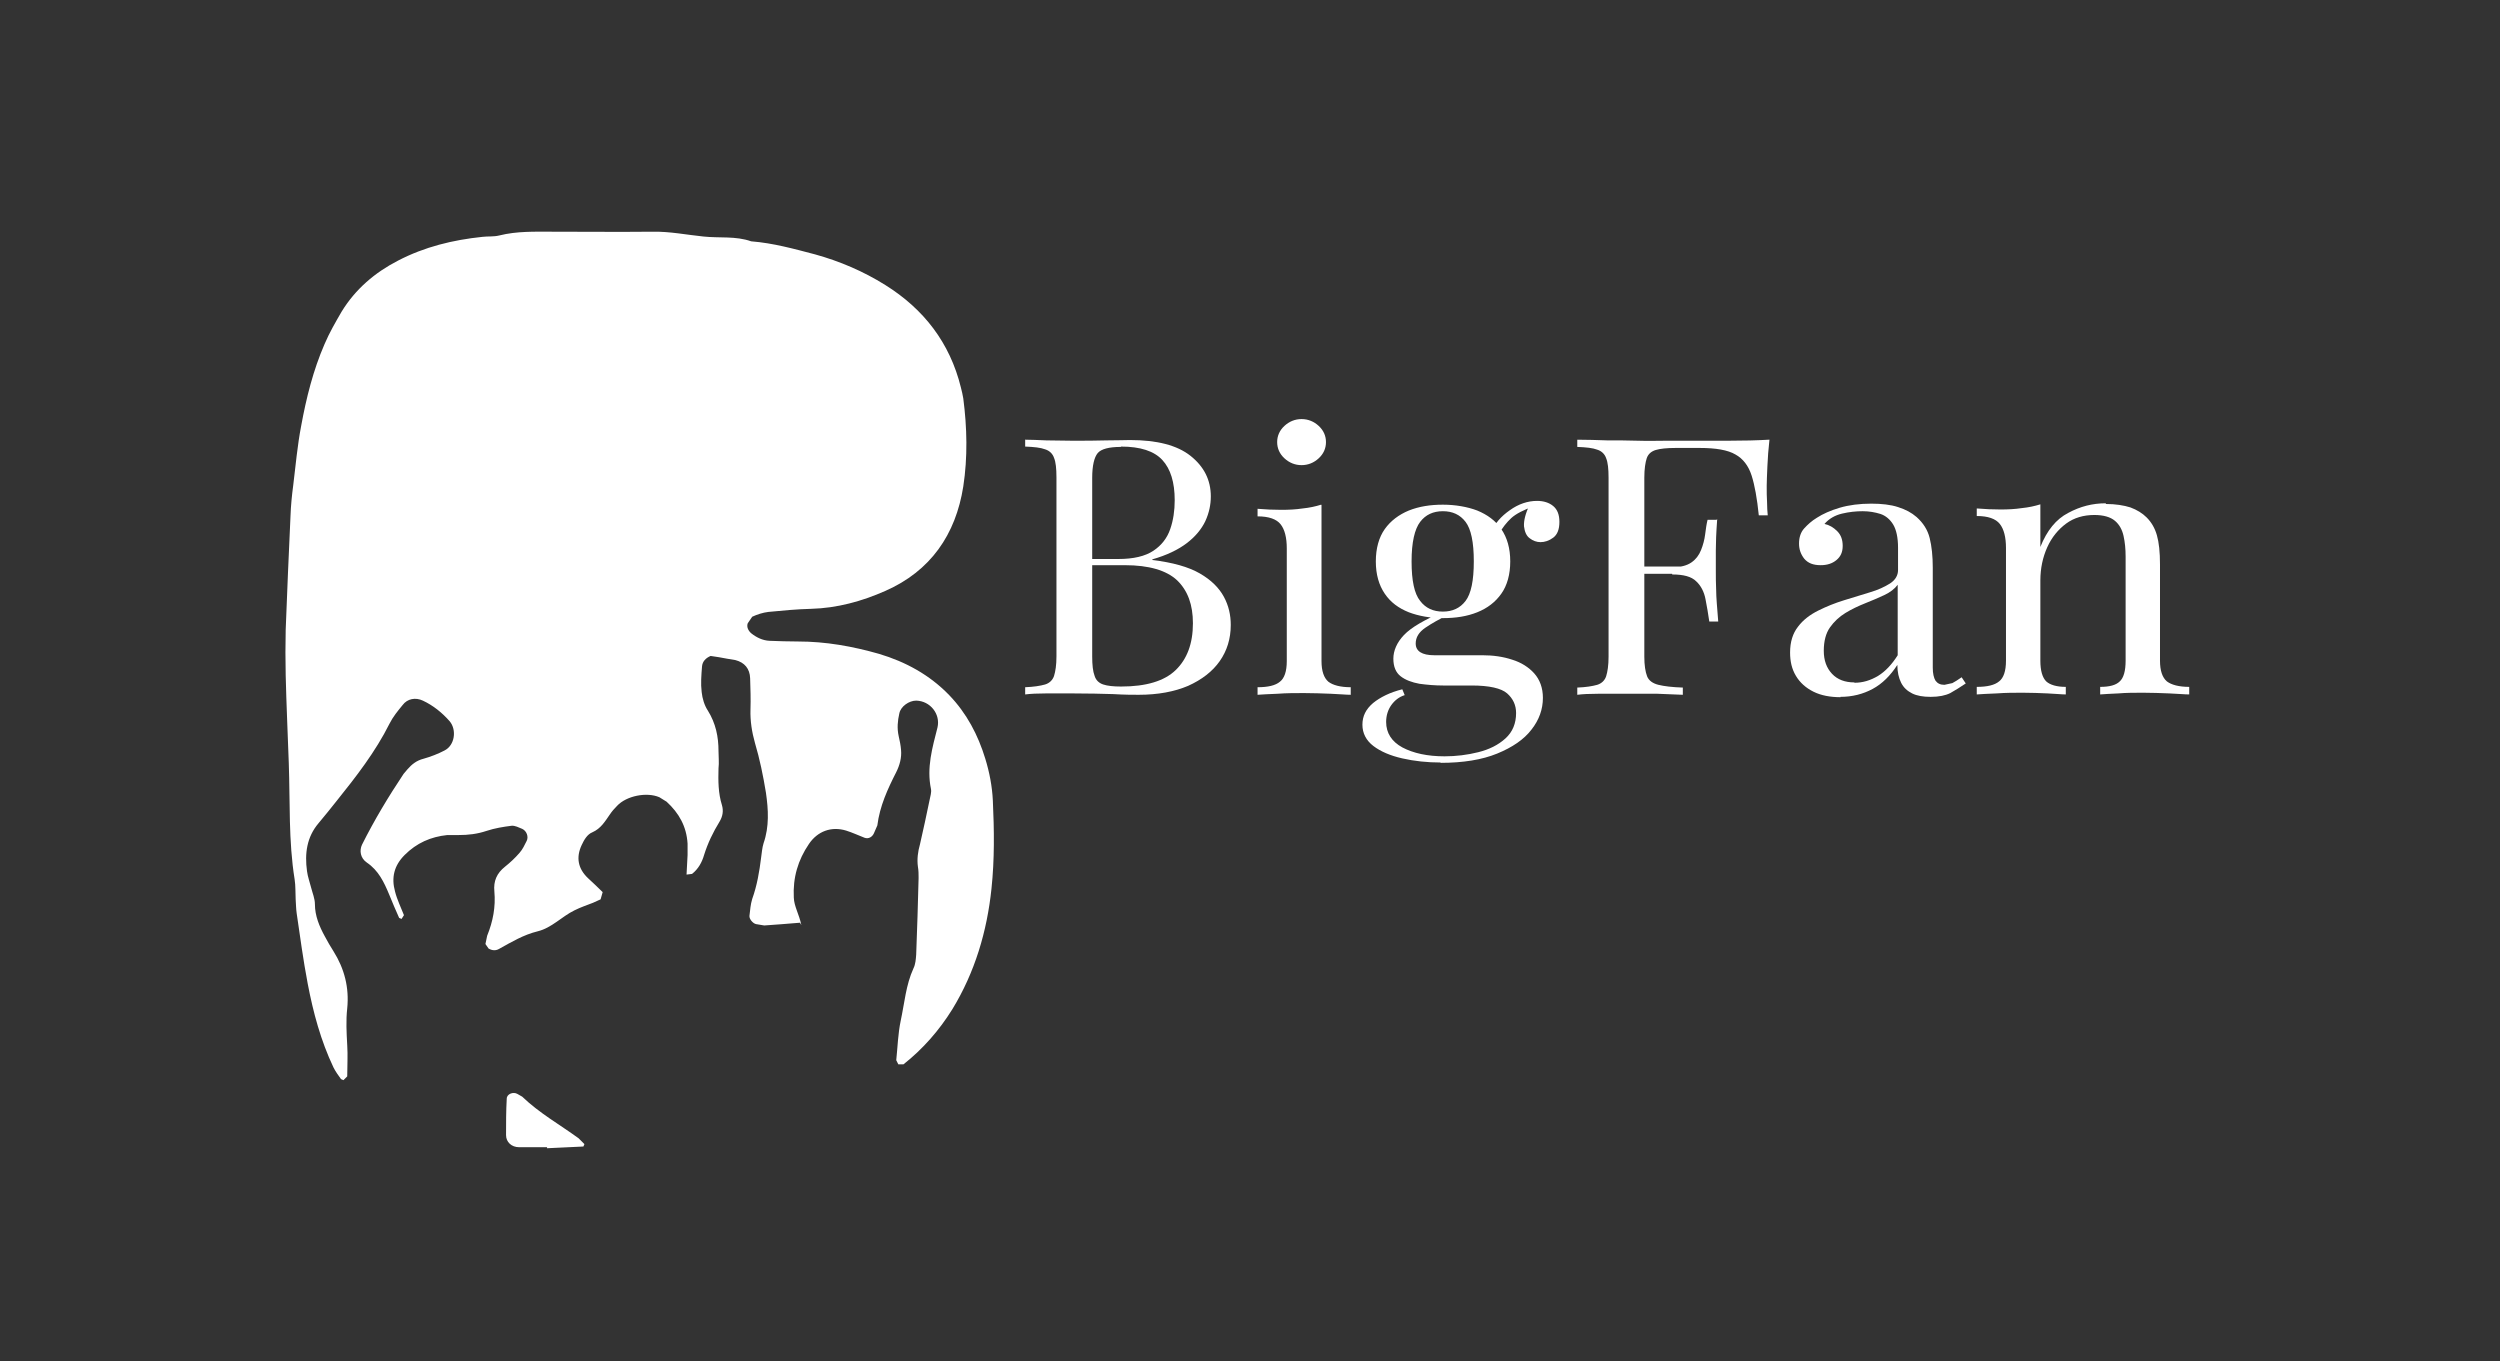 <?xml version="1.0" encoding="UTF-8"?><svg id="Layer_1" xmlns="http://www.w3.org/2000/svg" viewBox="0 0 72.72 39.6"><rect x="0" y="0" width="72.72" height="39.6" fill="#333333" stroke="none"/><defs><style>.cls-1{fill:#fff;}</style></defs><path class="cls-1" d="m23.27,26.84c-.39.03-.71.06-1.04.08l-.24-.04c-.09-.02-.2-.15-.19-.24.02-.16.03-.33.08-.49.14-.39.21-.8.26-1.21.02-.14.03-.28.07-.41.17-.49.14-.98.07-1.47-.08-.49-.18-.98-.32-1.45-.09-.32-.14-.64-.13-.97.01-.3,0-.61-.01-.91-.01-.28-.16-.46-.43-.53l-.24-.04c-.16-.03-.32-.06-.48-.08-.14.06-.24.16-.25.31-.02.25-.04.5-.01.74.02.19.08.39.18.54.23.37.31.76.31,1.18,0,.17.02.33,0,.5-.01.36-.01.72.1,1.07.05.17.02.33-.07.48-.19.31-.34.62-.45.97-.06.21-.17.41-.35.55l-.16.02c.01-.19.02-.38.03-.57,0-.11,0-.22,0-.33-.03-.5-.25-.89-.61-1.22l-.21-.13c-.37-.16-.96-.04-1.23.25-.08.08-.15.16-.21.25-.14.2-.26.41-.51.52-.15.06-.24.22-.31.37-.17.36-.11.69.19.97.14.13.28.26.42.4l-.06.21-.22.1c-.18.07-.36.13-.54.22-.37.18-.66.51-1.07.61-.41.1-.76.31-1.12.51-.1.06-.21.05-.31-.01l-.09-.13.05-.24c.17-.42.25-.84.21-1.29-.03-.3.07-.53.31-.72.15-.12.29-.25.42-.4.09-.1.15-.23.21-.35.06-.12,0-.29-.13-.35-.1-.04-.21-.1-.31-.09-.24.03-.49.07-.73.15-.27.09-.53.12-.81.12-.11,0-.22,0-.33,0-.48.05-.89.23-1.24.58-.31.31-.39.66-.28,1.06.06.24.17.46.26.69l-.07.11-.07-.03c-.1-.23-.2-.45-.29-.68-.15-.36-.31-.7-.65-.93-.19-.13-.22-.35-.14-.52.36-.72.77-1.4,1.21-2.06l.11-.13c.13-.15.27-.26.47-.31.21-.06.42-.14.61-.24.3-.15.36-.6.15-.85-.22-.25-.48-.46-.78-.6-.21-.1-.45-.06-.59.13-.14.17-.28.34-.38.54-.41.82-.97,1.54-1.54,2.25-.17.21-.34.43-.52.64-.35.41-.41.89-.34,1.4.02.16.08.32.12.48.04.16.11.32.11.48,0,.34.13.65.29.94.08.15.16.29.25.43.32.51.46,1.06.4,1.66-.04.36-.02.71,0,1.07.02.3,0,.6,0,.91l-.11.11-.07-.03c-.08-.11-.16-.22-.22-.34-.37-.78-.59-1.6-.75-2.44-.13-.68-.22-1.36-.32-2.04-.02-.14-.02-.27-.03-.41-.01-.19,0-.39-.03-.58-.18-1.12-.13-2.25-.17-3.38-.03-.85-.07-1.71-.09-2.56-.01-.44-.01-.88,0-1.32.04-1.1.09-2.2.14-3.31.01-.3.04-.6.08-.9.07-.57.12-1.15.23-1.72.15-.82.35-1.62.68-2.38.14-.33.32-.64.5-.95.4-.65.96-1.13,1.64-1.48.77-.4,1.59-.6,2.45-.69.16-.02.33,0,.49-.04.52-.13,1.04-.11,1.56-.11.96,0,1.93.01,2.9,0,.5-.01.99.09,1.48.14.46.05.94-.02,1.39.14.64.05,1.25.22,1.86.38.72.2,1.4.49,2.04.89,1.12.7,1.88,1.68,2.2,2.98.03.11.05.21.07.32.11.85.13,1.71,0,2.56-.22,1.4-.95,2.46-2.27,3.04-.68.3-1.4.5-2.16.52-.41.01-.83.05-1.24.09-.16.02-.32.07-.47.14l-.13.19c-.04.11.02.22.1.29.15.12.33.21.53.22.28.01.55.02.83.02.81,0,1.59.14,2.36.36.77.23,1.47.61,2.04,1.2.51.53.84,1.16,1.05,1.85.12.39.2.8.22,1.22.04.86.05,1.71-.04,2.56-.13,1.24-.48,2.43-1.14,3.51-.38.61-.85,1.15-1.42,1.6h-.15s-.06-.12-.06-.12c.04-.38.05-.77.13-1.15.11-.51.15-1.04.37-1.52.06-.12.07-.27.08-.4.03-.74.05-1.49.07-2.23,0-.11,0-.22-.02-.33-.03-.22,0-.44.06-.65.1-.43.19-.86.28-1.29.02-.11.06-.22.04-.32-.13-.62.04-1.2.19-1.79.09-.39-.21-.77-.62-.78-.21,0-.45.17-.49.37-.05.22-.07.43-.02.66.03.13.06.27.07.41.02.22-.04.44-.14.64-.25.49-.48.99-.55,1.55l-.1.23c-.05.11-.16.17-.27.13-.18-.07-.35-.15-.54-.21-.43-.13-.83.02-1.08.39-.32.47-.47.98-.44,1.56.01.26.15.47.22.8Z"/><path class="cls-1" d="m15.92,33.37c-.27,0-.54,0-.82,0-.22,0-.38-.15-.38-.35,0-.35,0-.71.02-1.06,0-.14.19-.21.31-.14l.14.08c.5.48,1.09.81,1.64,1.21l.17.17-.03.07c-.35.02-.71.03-1.06.05v-.02Z"/><path class="cls-1" d="m29.83,12.79c.16,0,.36.01.61.02.25,0,.5.01.75.01.35,0,.68,0,1-.01.32,0,.55-.01.68-.01.78,0,1.37.15,1.76.46.39.31.59.7.59,1.18,0,.24-.05.48-.16.72-.11.23-.29.45-.54.64-.25.19-.58.35-1,.47v.02c.59.07,1.05.2,1.38.39.33.19.56.42.7.68s.2.53.2.82c0,.4-.11.75-.32,1.05s-.52.54-.92.72c-.4.17-.88.26-1.44.26-.16,0-.41,0-.74-.02-.33-.01-.72-.02-1.18-.02-.26,0-.52,0-.77,0-.25,0-.46.01-.61.03v-.21c.25-.01.44-.04.58-.08.13-.04.22-.13.26-.25.04-.13.07-.31.07-.57v-5.2c0-.26-.02-.45-.07-.57-.04-.12-.13-.21-.26-.25-.13-.05-.32-.07-.58-.08v-.21Zm2.77.21c-.34,0-.57.06-.67.18-.1.12-.16.36-.16.72v5.2c0,.24.02.43.07.56.04.13.13.21.25.25.12.04.29.06.52.06.73,0,1.26-.16,1.59-.48.33-.32.5-.77.5-1.36,0-.54-.15-.95-.46-1.25-.31-.29-.82-.44-1.52-.44h-1.15v-.18h.96c.44,0,.78-.08,1.02-.24.24-.16.4-.37.49-.63s.13-.54.13-.84c0-.52-.12-.91-.36-1.17-.24-.26-.64-.39-1.2-.39Z"/><path class="cls-1" d="m38.44,14.69v4.54c0,.29.07.49.2.6.13.1.35.16.65.16v.22c-.13,0-.32-.02-.58-.03-.26-.01-.52-.02-.78-.02s-.51,0-.77.02c-.26.01-.45.02-.58.03v-.22c.3,0,.52-.05.65-.16.13-.1.2-.3.2-.6v-3.28c0-.31-.06-.55-.18-.7-.12-.15-.34-.23-.67-.23v-.22c.24.02.47.03.69.03s.42-.01.62-.04c.2-.02.38-.06.54-.11Zm-.58-2.5c.19,0,.36.07.5.2.14.13.21.29.21.47s-.07.34-.21.47c-.14.13-.31.2-.5.2s-.36-.07-.5-.2c-.14-.13-.21-.29-.21-.47s.07-.34.21-.47c.14-.13.31-.2.5-.2Z"/><path class="cls-1" d="m41.91,22.18c-.39,0-.77-.04-1.12-.12-.35-.08-.63-.2-.84-.36-.21-.16-.32-.37-.32-.62s.1-.45.31-.63c.21-.17.49-.31.85-.4l.07.17c-.16.05-.29.15-.39.29s-.15.31-.15.49c0,.32.16.57.47.74.32.17.73.26,1.23.26.33,0,.66-.04.98-.12.32-.08.58-.21.79-.4.21-.19.31-.44.31-.74,0-.23-.09-.42-.26-.57-.17-.15-.52-.23-1.03-.23h-.83c-.24,0-.47-.02-.69-.05-.22-.04-.41-.11-.55-.22s-.21-.28-.21-.51.1-.47.31-.69c.21-.22.59-.44,1.15-.68l.13.09c-.25.13-.47.25-.66.38-.19.13-.28.28-.28.46,0,.22.18.34.54.34h1.4c.31,0,.6.04.87.13.26.08.48.22.64.4.16.18.25.42.25.71,0,.33-.11.64-.33.92-.22.29-.56.52-1,.7-.44.18-.99.27-1.65.27Zm.06-4.2c-.36,0-.7-.06-.99-.17-.3-.12-.53-.29-.7-.54s-.26-.56-.26-.94.09-.7.26-.94.41-.42.7-.54c.3-.12.63-.17.99-.17s.71.06,1,.17c.29.12.53.29.7.54s.26.56.26.94-.09.7-.26.94-.4.42-.7.54-.63.17-1,.17Zm0-.19c.28,0,.5-.1.66-.31s.24-.59.24-1.15-.08-.94-.24-1.15c-.16-.21-.38-.31-.66-.31s-.5.1-.66.31c-.16.21-.25.59-.25,1.15s.08.94.25,1.15c.16.21.38.31.66.31Zm1.61-2.25l-.2-.07c.1-.24.28-.45.54-.63.25-.18.52-.27.79-.27.19,0,.35.05.47.15.12.1.18.25.18.46,0,.22-.06.37-.18.46s-.25.13-.37.13c-.11,0-.22-.04-.31-.11-.1-.07-.15-.19-.17-.35-.01-.16.04-.37.16-.62l.14.03c-.31.11-.54.23-.67.35-.13.12-.26.28-.37.48Z"/><path class="cls-1" d="m51.47,12.79c-.03.27-.05.52-.06.77-.01.25-.02.44-.02.57,0,.17,0,.33.01.47,0,.15.01.28.02.39h-.26c-.05-.49-.12-.88-.21-1.16-.09-.28-.25-.49-.47-.61-.22-.13-.57-.19-1.04-.19h-.7c-.25,0-.45.02-.58.06-.13.04-.22.12-.26.24s-.07.31-.07.57v5.2c0,.25.03.44.08.57s.17.21.33.25c.16.04.4.07.71.08v.21c-.19-.01-.44-.02-.74-.03-.3,0-.6,0-.91,0s-.56,0-.81,0c-.25,0-.46.01-.61.03v-.21c.25-.01.44-.04.58-.08.13-.04.22-.13.26-.25.04-.13.07-.31.07-.57v-5.2c0-.26-.02-.45-.07-.57-.04-.12-.13-.21-.26-.25-.13-.05-.32-.07-.58-.08v-.21c.28,0,.57.01.87.02.3,0,.61,0,.9.01s.58,0,.83,0h.63c.34,0,.73,0,1.17,0,.44,0,.83-.01,1.17-.03Zm-1.73,3.69v.21h-2.23v-.21h2.23Zm.21-1.38c-.03.4-.04.7-.04.91,0,.21,0,.4,0,.58s0,.37.01.58c0,.21.03.51.06.91h-.26c-.03-.22-.07-.44-.11-.65s-.13-.39-.27-.52c-.14-.14-.37-.2-.7-.2v-.21c.25,0,.43-.05.56-.14.13-.09.22-.21.28-.36.06-.15.1-.3.12-.46s.04-.3.07-.42h.26Z"/><path class="cls-1" d="m53.54,20.28c-.3,0-.57-.05-.79-.16-.22-.11-.39-.26-.51-.46-.12-.2-.17-.42-.17-.68,0-.31.08-.56.23-.75.15-.2.35-.35.59-.47.24-.12.49-.22.75-.3.26-.08.52-.16.75-.23.24-.07.43-.16.59-.26.15-.1.23-.23.23-.39v-.65c0-.29-.05-.52-.14-.67-.09-.15-.22-.26-.37-.31-.16-.05-.33-.08-.52-.08s-.39.02-.6.07c-.21.05-.38.15-.51.3.14.03.26.1.37.21s.16.25.16.43-.06.31-.18.41c-.12.1-.27.15-.46.15-.22,0-.37-.06-.48-.19-.1-.13-.15-.27-.15-.44,0-.18.05-.33.15-.44.1-.11.22-.22.37-.31.17-.11.39-.21.66-.29.27-.08.58-.12.92-.12.3,0,.57.03.78.1.22.07.39.16.54.29.19.17.32.37.38.61.06.24.09.53.09.86v2.91c0,.17.03.3.08.38.06.08.14.12.26.12l.23-.05c.07-.04.16-.09.27-.17l.12.18c-.16.11-.31.2-.45.28-.14.07-.33.11-.57.11-.22,0-.4-.03-.54-.1-.14-.07-.25-.17-.32-.31-.07-.14-.11-.31-.11-.52-.2.31-.44.55-.72.7-.28.15-.59.23-.94.23Zm.4-.42c.25,0,.47-.07.69-.2.21-.13.4-.33.57-.6v-2.05c-.09.12-.22.22-.39.3-.17.08-.36.16-.56.24-.2.08-.39.17-.57.28-.18.11-.33.25-.45.42-.12.17-.18.4-.18.68s.08.5.24.67c.16.17.38.25.65.25Z"/><path class="cls-1" d="m61.26,14.66c.28,0,.52.04.71.1.19.07.35.17.47.29.14.14.24.31.3.52.06.21.09.49.09.85v2.8c0,.29.07.49.2.6.13.1.35.16.65.16v.22c-.13,0-.32-.02-.58-.03-.26-.01-.51-.02-.76-.02s-.49,0-.72.02c-.23.01-.41.02-.53.03v-.22c.27,0,.46-.05.57-.16.11-.1.17-.3.17-.6v-3.03c0-.22-.02-.42-.06-.6s-.12-.33-.25-.44c-.13-.11-.33-.17-.6-.17-.31,0-.59.08-.82.25-.23.17-.42.4-.55.69-.13.29-.2.61-.2.97v2.33c0,.29.06.49.17.6.11.1.3.16.57.16v.22c-.12,0-.3-.02-.53-.03-.23-.01-.47-.02-.72-.02s-.5,0-.76.02c-.26.01-.45.02-.58.03v-.22c.3,0,.52-.05.65-.16.13-.1.2-.3.2-.6v-3.28c0-.31-.06-.55-.18-.7-.12-.15-.34-.23-.67-.23v-.22c.24.02.47.03.69.03s.42-.01.62-.04c.2-.02.38-.06.54-.11v1.24c.19-.48.46-.81.81-.99.35-.19.71-.28,1.09-.28Z"/></svg>